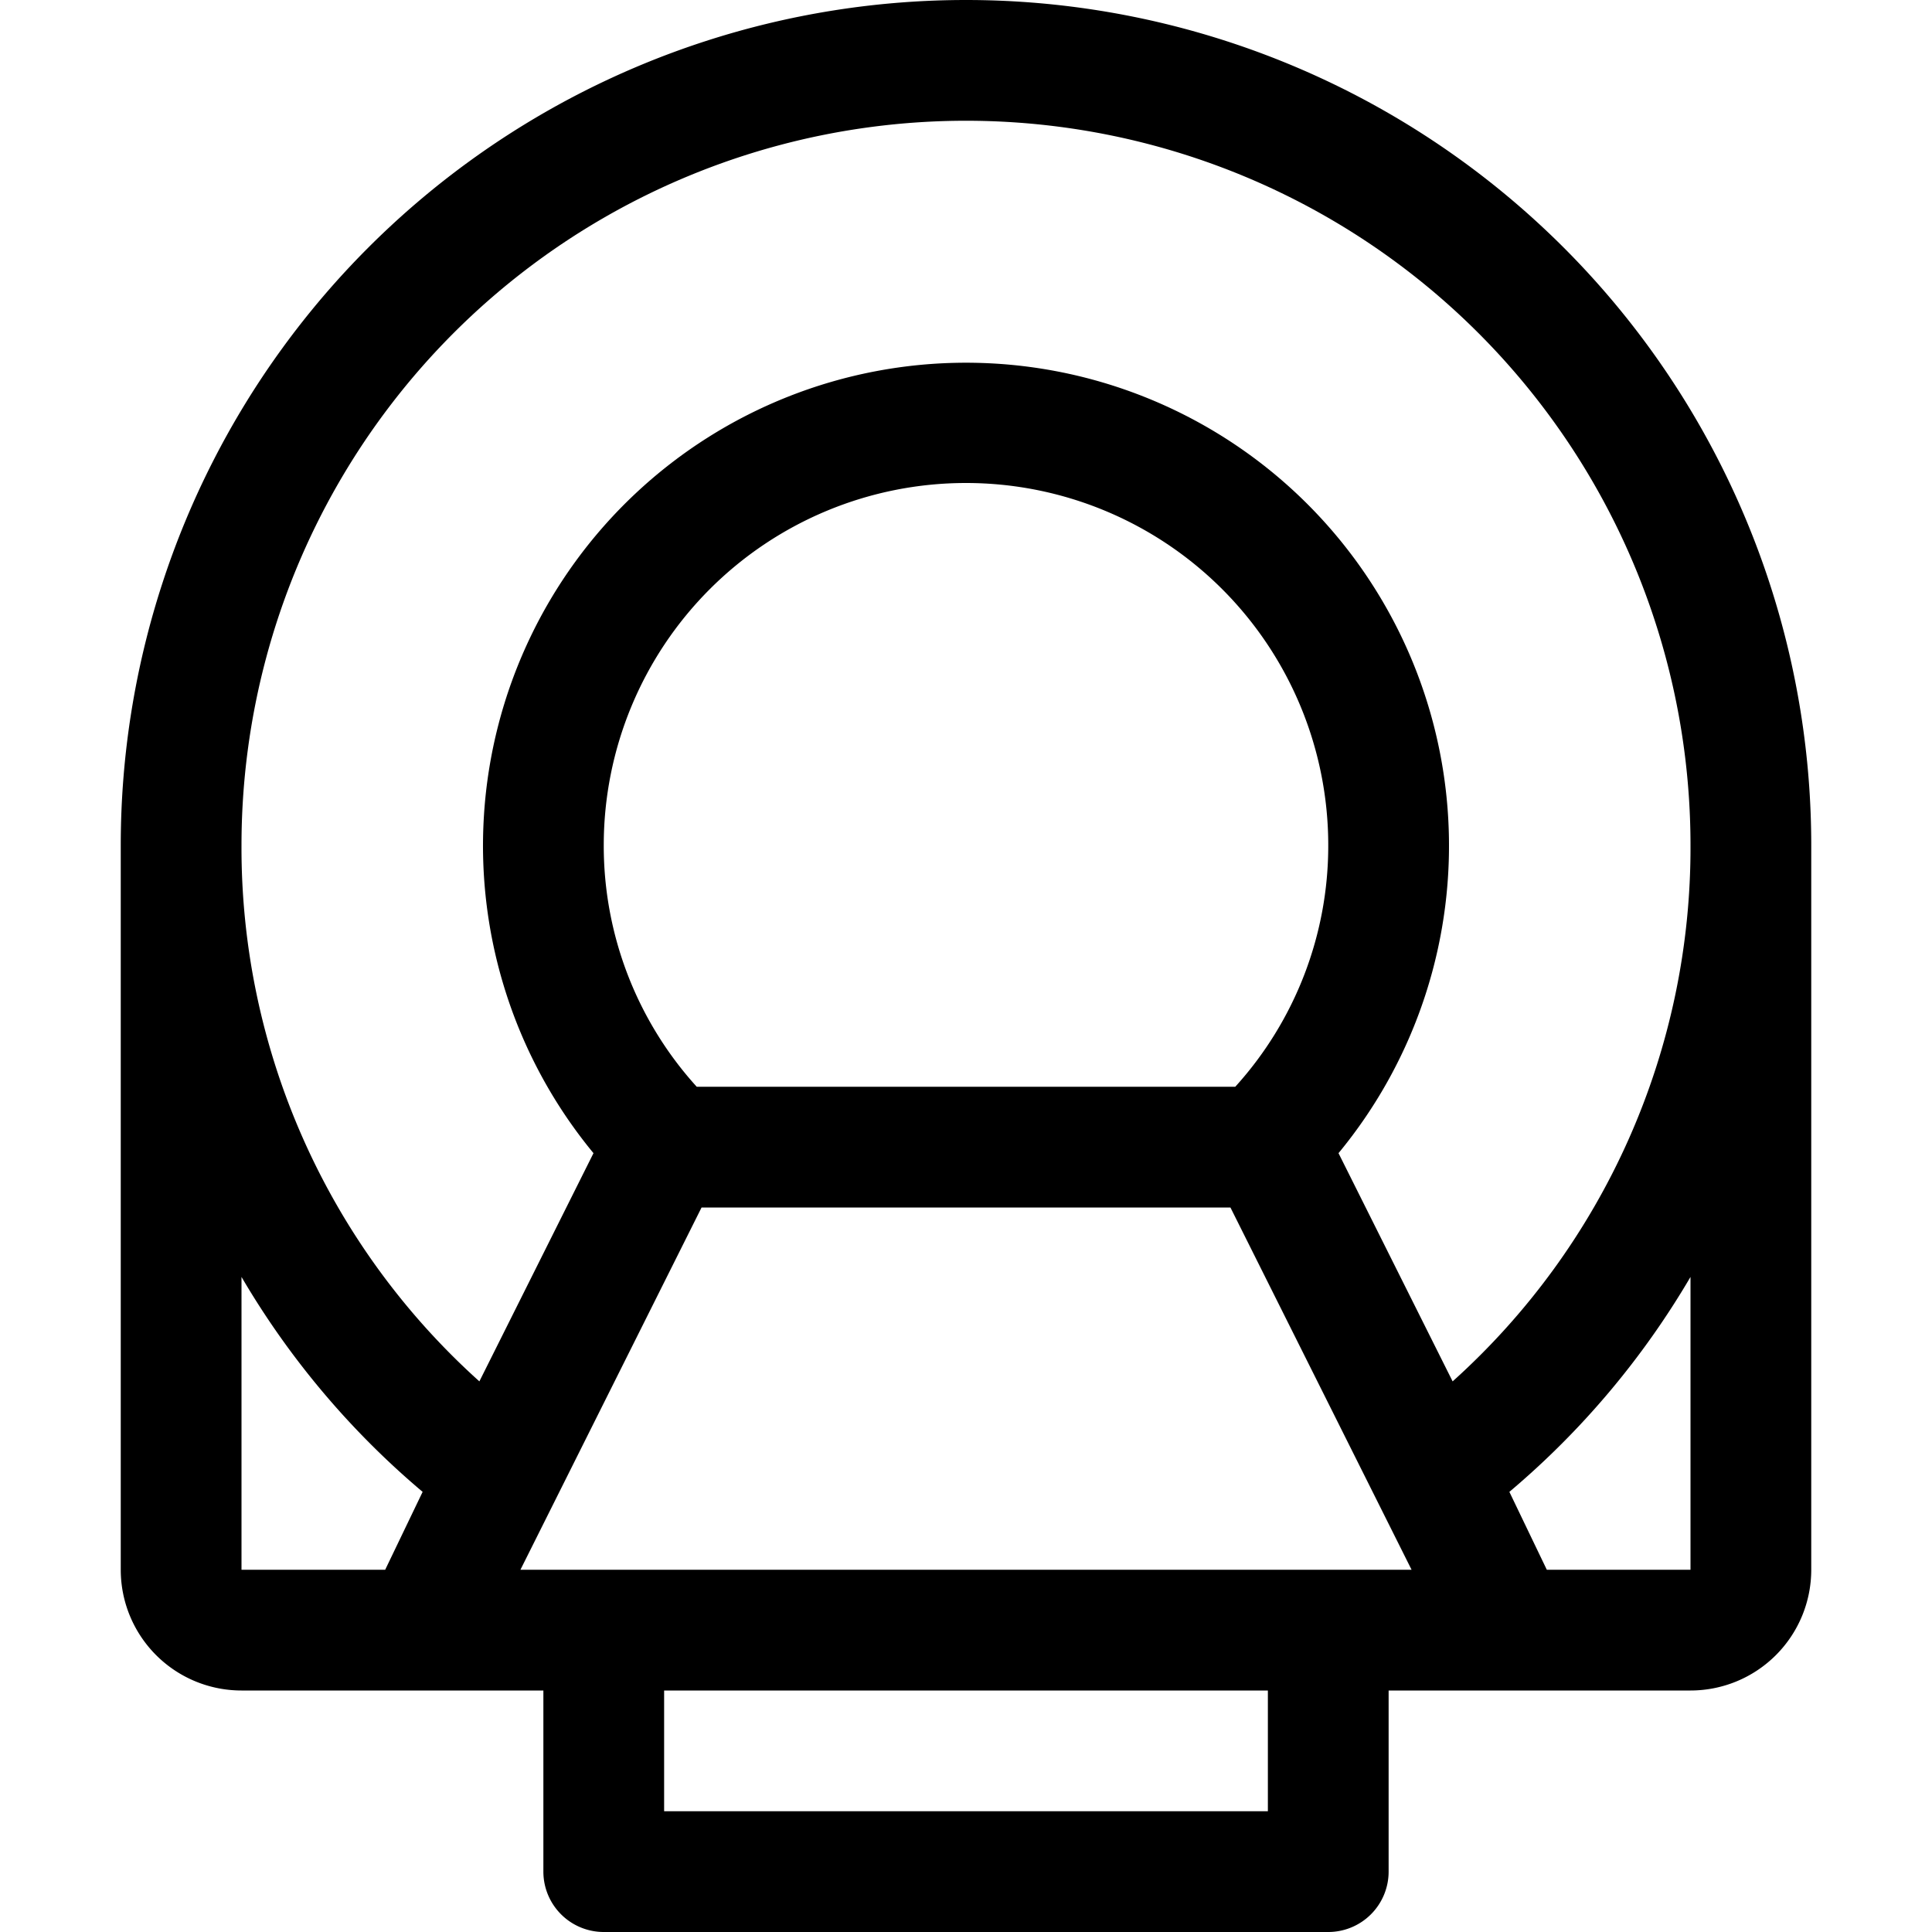 <svg xmlns="http://www.w3.org/2000/svg" width="32" height="32" viewBox="0 0 32 32"><g id="ico-mr-32"><path d="M30,14A14,14,0,0,0,2,14V26a2,2,0,0,0,2,2H9v3a1,1,0,0,0,1,1H22a1,1,0,0,0,1-1V28h5a2,2,0,0,0,2-2V14.5s0-.07,0-.11S30,14.13,30,14ZM16,2A12,12,0,0,1,28,14a11.88,11.88,0,0,1-3.94,8.88L22.17,19.1a8,8,0,1,0-12.34,0L7.94,22.88A11.88,11.88,0,0,1,4,14,12,12,0,0,1,16,2ZM11.54,18A5.94,5.94,0,0,1,10,14a6,6,0,0,1,12,0,5.94,5.94,0,0,1-1.54,4ZM4,21.15a13.75,13.75,0,0,0,3,3.56L6.38,26H4ZM21,30H11V28H21Zm2-4H8.62l3-6h8.76l3,6Zm5,0H25.62L25,24.71a13.75,13.75,0,0,0,3-3.56Z"/></g></svg>